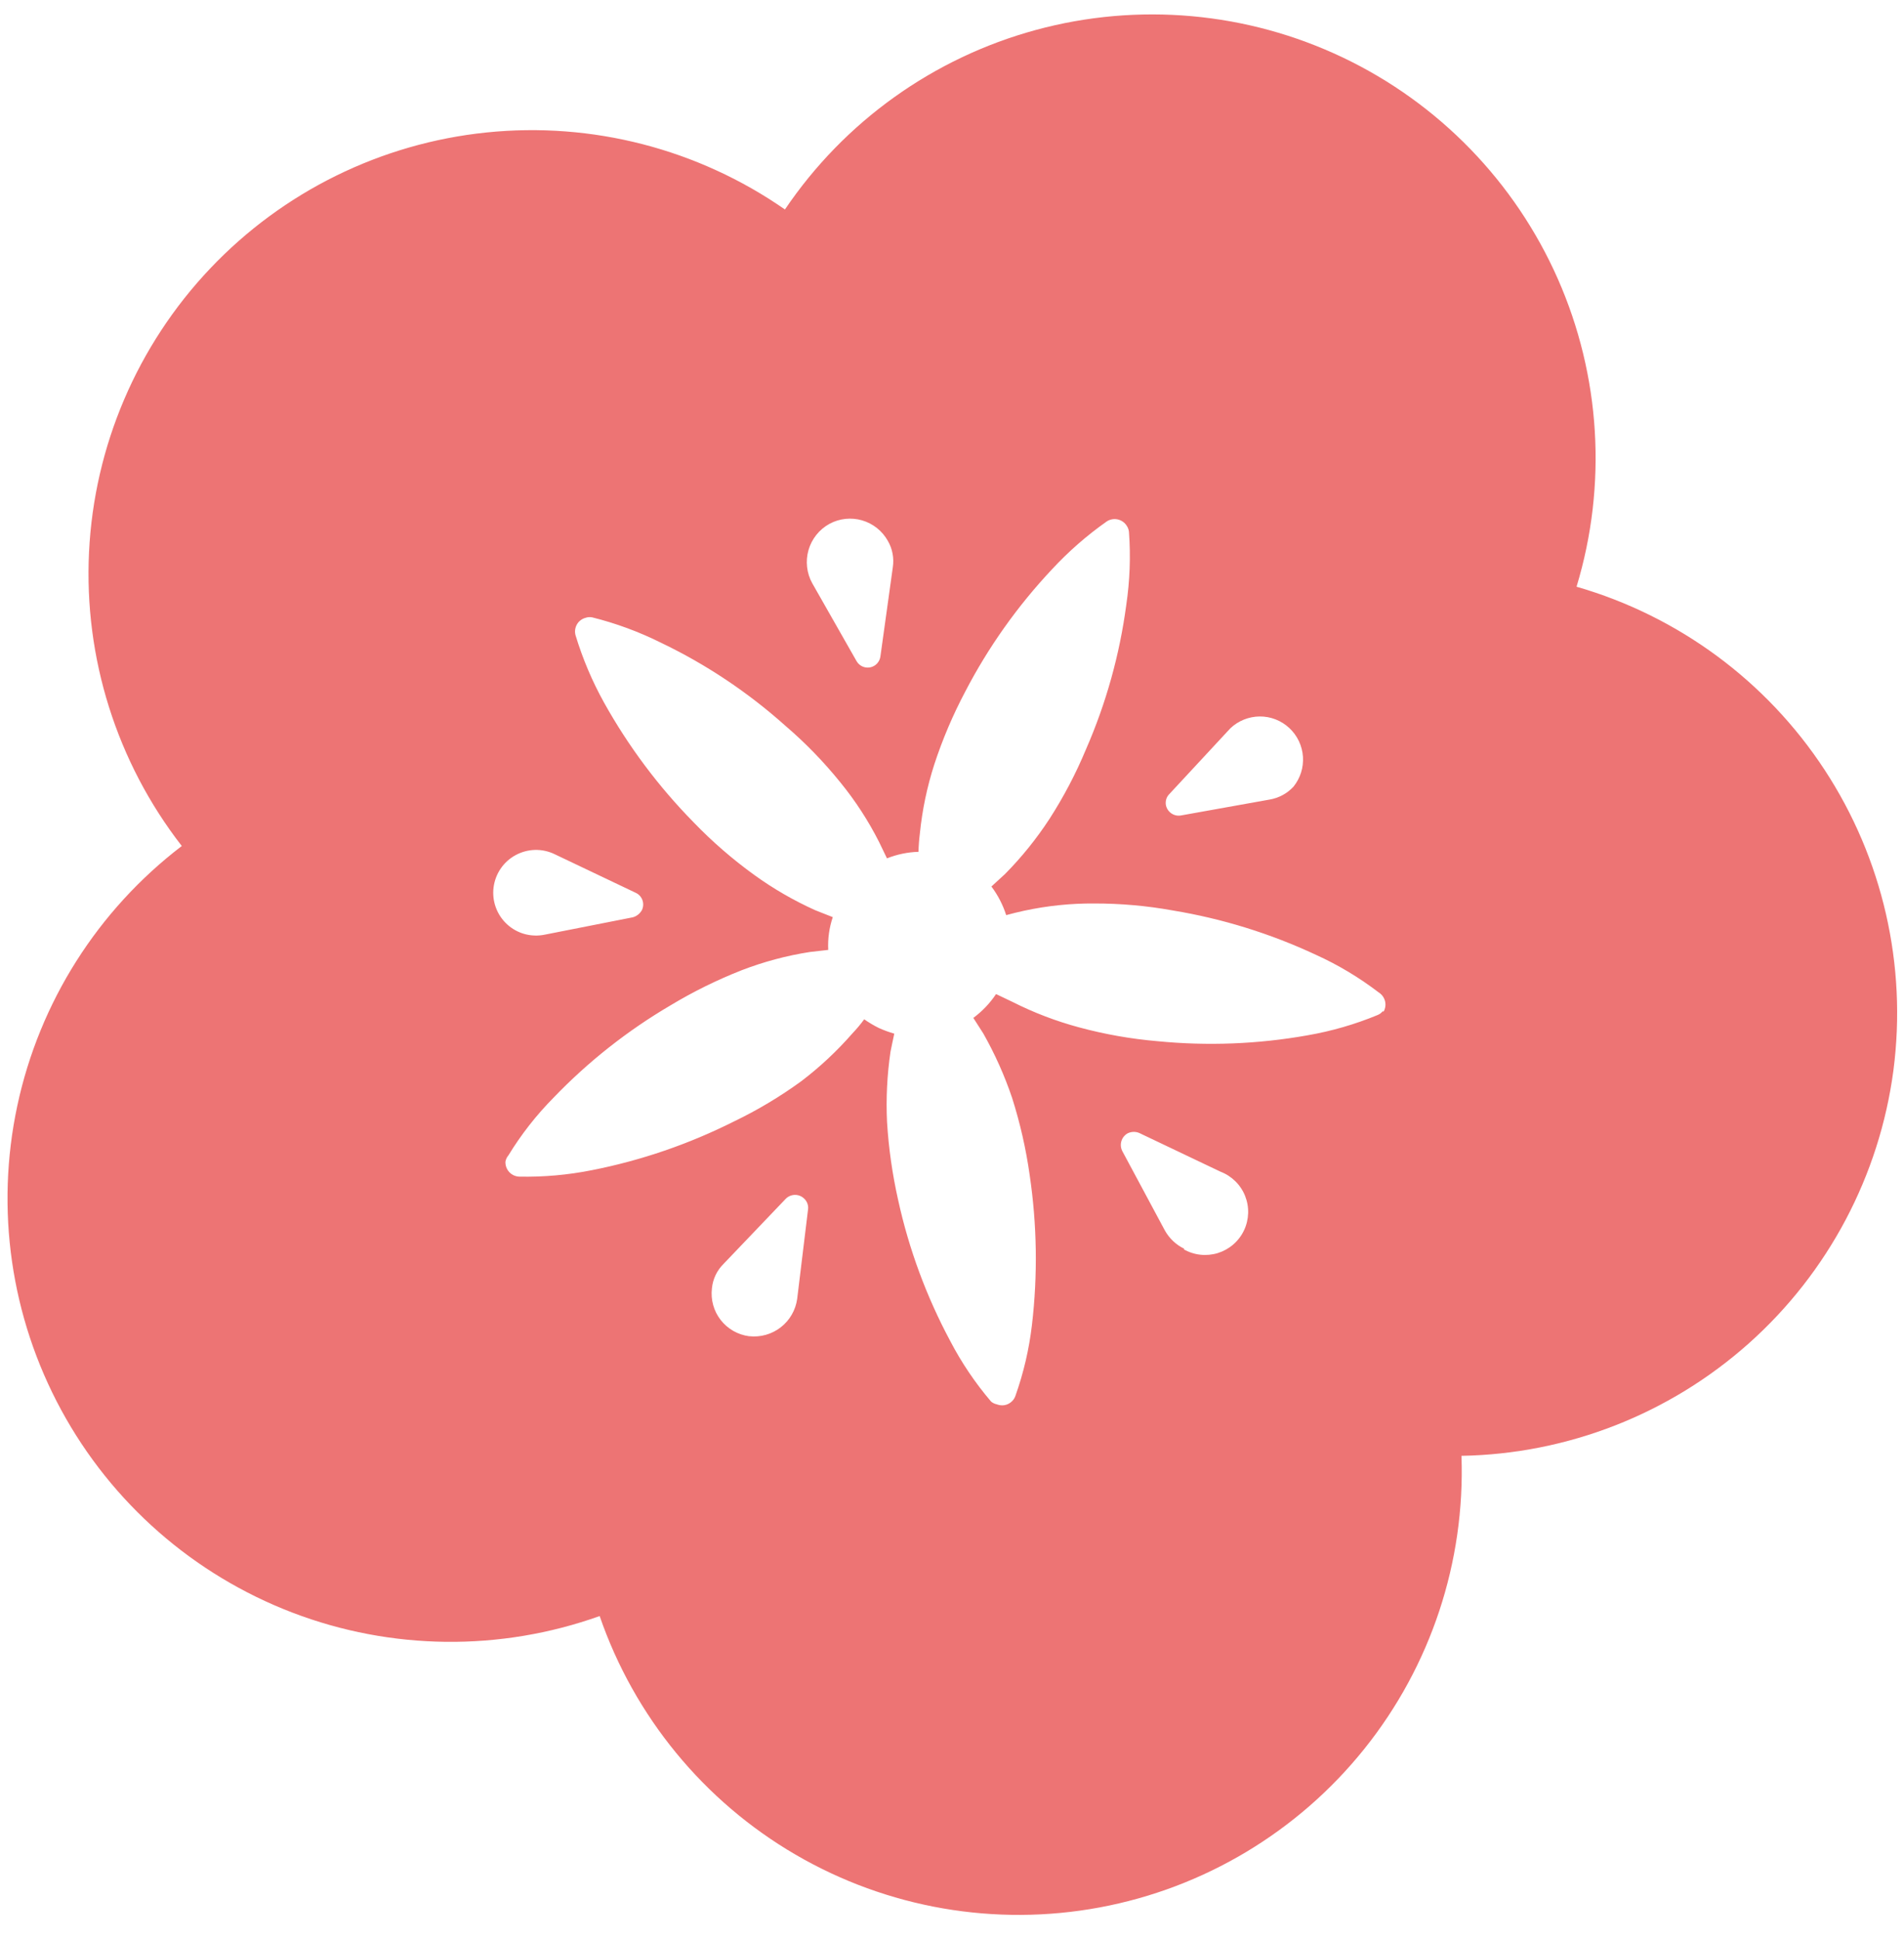 <svg fill="none" viewBox="0 0 54 55" xmlns="http://www.w3.org/2000/svg"><path d="m53.7 30.341c.389-2.982-.304-6.005-1.953-8.52-1.649-2.515-4.144-4.356-7.034-5.189.873-2.88.684-5.977-.532-8.729-1.216-2.752-3.379-4.978-6.095-6.272-2.717-1.294-5.807-1.571-8.711-.781-2.904.79-5.427 2.595-7.113 5.088-2.469-1.716-5.471-2.49-8.462-2.183-2.991.307-5.773 1.676-7.841 3.858s-3.287 5.033-3.434 8.036c-.147 3.003.786 5.96 2.631 8.333-2.383 1.819-4.038 4.43-4.665 7.362-.627 2.932-.186 5.991 1.245 8.626 1.43 2.635 3.755 4.671 6.556 5.743 2.8 1.071 5.891 1.106 8.715.098.982 2.847 2.953 5.247 5.555 6.763 2.602 1.516 5.662 2.047 8.623 1.497 2.961-.55 5.626-2.145 7.509-4.495 1.884-2.349 2.862-5.297 2.755-8.307 3.012-.053 5.905-1.186 8.153-3.191s3.702-4.751 4.098-7.737zm-20.54-7.827 1.736-1.87c.225-.213.523-.332.833-.334.31-.002.609.115.836.326.227.211.366.5.388.809.022.309-.074.615-.269.856-.178.192-.414.32-.673.364l-2.518.451c-.097.017-.196-.005-.276-.062-.08-.056-.135-.142-.152-.239-.008-.054-.004-.109.012-.162s.045-.1.083-.139zm-9.635-7.665c.284-.153.617-.188.926-.098s.571.298.729.58c.132.227.181.492.141.752l-.352 2.53c-.011.075-.045.144-.097.199s-.12.091-.194.106c-.074.014-.151.005-.219-.026-.069-.031-.126-.083-.164-.148l-1.258-2.21c-.079-.142-.129-.299-.147-.461-.018-.162-.004-.326.041-.482.045-.157.121-.302.223-.43s.228-.233.371-.311zm-8.075 11.646c-.189.039-.385.033-.571-.018-.186-.051-.357-.146-.499-.277-.142-.131-.251-.293-.317-.475-.067-.181-.089-.376-.065-.567.024-.192.093-.375.201-.534.108-.16.254-.291.423-.383.169-.092.358-.143.551-.148.193-.005.384.037.558.121l2.304 1.097c.087.041.154.116.186.207.032.091.027.191-.014.278-.027.05-.064.094-.109.13s-.096.062-.151.077zm5.794 11.383c-.319-.042-.608-.208-.805-.461s-.286-.575-.248-.894c.025-.264.142-.51.331-.696l1.766-1.848c.069-.068.161-.106.258-.107.097-.001.19.036.259.103.042.038.073.085.093.138.02.053.027.109.02.165l-.309 2.542c-.045.32-.212.609-.467.806-.255.198-.577.287-.898.251zm12.348-2.477c-.235-.112-.429-.295-.556-.523l-1.207-2.25c-.044-.087-.053-.187-.025-.28s.091-.172.175-.22c.052-.026.108-.04.166-.042.058-.002.115.009.168.032l2.304 1.097c.157.06.3.153.42.271s.214.26.276.416c.062.156.092.324.086.492s-.046.334-.118.485c-.072.152-.175.287-.303.398-.127.11-.276.193-.436.243-.161.05-.33.066-.497.048s-.329-.071-.475-.155zm5.623-6.734c-.039.048-.09.085-.147.107-.64.265-1.307.457-1.989.575-1.402.249-2.832.305-4.25.166-.753-.064-1.499-.196-2.228-.393-.65-.175-1.28-.415-1.88-.718l-.472-.225c-.174.261-.392.489-.644.676l.282.44c.33.583.605 1.196.819 1.831.226.713.393 1.444.497 2.185.208 1.405.23 2.831.065 4.242-.08.687-.237 1.363-.469 2.015-.018.051-.045.098-.082.138s-.08.072-.13.095-.102.035-.156.036-.108-.008-.158-.028c-.06-.012-.117-.039-.164-.078-.45-.528-.84-1.105-1.161-1.721-.672-1.255-1.169-2.597-1.474-3.987-.164-.728-.27-1.467-.316-2.212-.032-.668.001-1.337.098-1.998.039-.183.071-.352.107-.512-.15-.043-.297-.097-.439-.161-.144-.072-.282-.154-.414-.246-.103.142-.216.276-.337.403-.436.499-.922.953-1.45 1.354-.602.438-1.242.82-1.913 1.142-1.272.639-2.625 1.103-4.022 1.378-.681.136-1.374.197-2.068.183-.107-.006-.208-.053-.28-.133s-.11-.185-.105-.292c.012-.066.041-.127.084-.177.361-.591.789-1.138 1.276-1.631.983-1.024 2.103-1.908 3.328-2.626.641-.386 1.314-.717 2.01-.991.625-.241 1.275-.415 1.938-.518l.519-.059c-.016-.315.028-.63.129-.929l-.495-.195c-.611-.275-1.193-.611-1.736-1.004-.613-.443-1.185-.939-1.709-1.482-.999-1.015-1.856-2.16-2.549-3.404-.336-.605-.606-1.244-.807-1.906-.014-.051-.018-.104-.011-.157.007-.052.024-.103.05-.149.026-.046.061-.086.103-.118.042-.032.09-.056.141-.069.061-.022.128-.027.192-.013.675.168 1.329.41 1.952.72 1.283.615 2.471 1.409 3.531 2.358.567.485 1.087 1.022 1.556 1.603.423.519.789 1.082 1.092 1.68l.227.47c.285-.114.587-.176.894-.186.003-.159.016-.339.039-.521.067-.667.205-1.324.411-1.962.233-.709.525-1.396.874-2.055.655-1.261 1.481-2.425 2.454-3.461.471-.509.994-.967 1.561-1.366.045-.03.096-.05.15-.06s.108-.009.161.003c.053.012.103.034.147.065.044.031.082.071.11.117.035.052.056.112.062.174.051.692.025 1.387-.077 2.073-.188 1.409-.572 2.784-1.141 4.086-.287.689-.634 1.351-1.038 1.977-.366.56-.787 1.083-1.258 1.559l-.387.355c.184.245.326.519.419.811.159-.045.33-.084.502-.123.657-.142 1.327-.212 1.999-.207.746-.001 1.49.065 2.225.198 1.403.231 2.768.654 4.056 1.256.632.286 1.229.644 1.78 1.065.089.055.154.142.181.243.027.101.013.209-.037.301z" fill="#ed7474"/></svg>